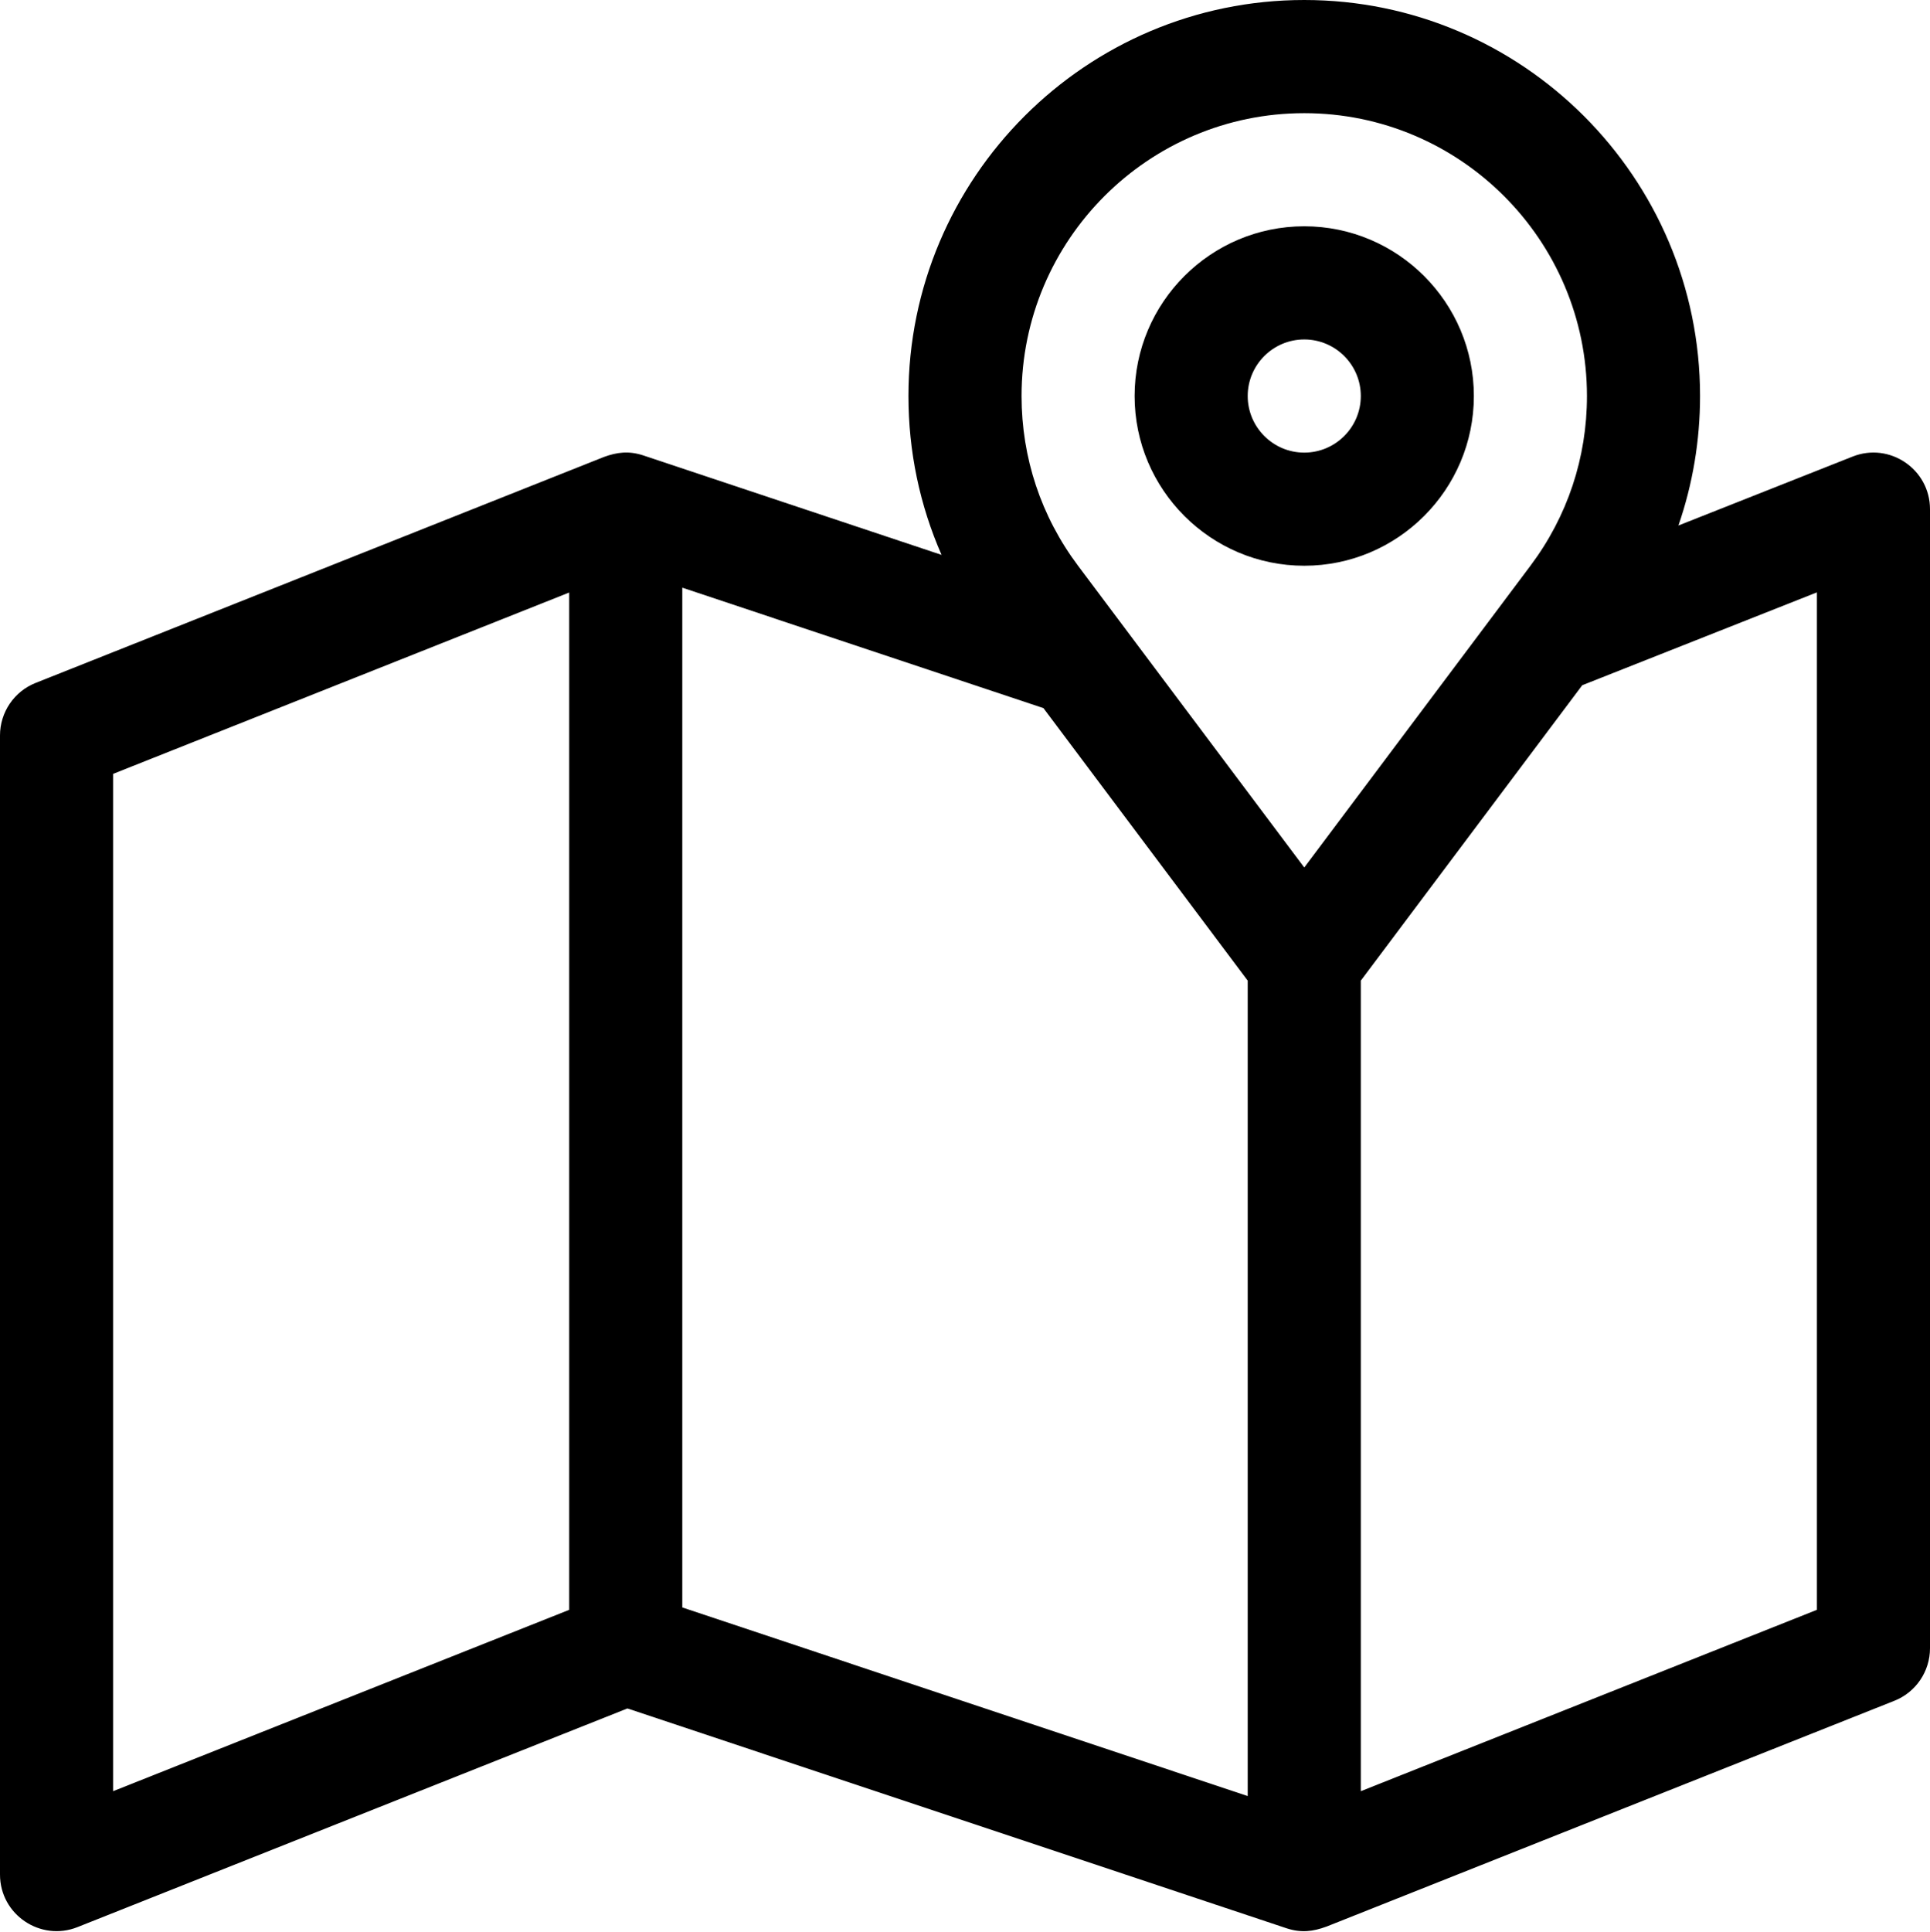 <svg xmlns="http://www.w3.org/2000/svg" xmlns:xlink="http://www.w3.org/1999/xlink" preserveAspectRatio="xMidYMid" width="50" height="50.03" viewBox="0 0 50 50.03">
  <defs>
    <style>
      .cls-1 {
        fill: #000;
        fill-rule: evenodd;
      }
    </style>
  </defs>
  <path d="M49.076,44.052 L34.360,49.902 C34.359,49.902 34.359,49.902 34.358,49.902 C34.011,50.030 33.705,50.065 33.335,49.945 C33.332,49.944 33.329,49.943 33.326,49.942 L16.255,44.250 L2.006,49.914 C1.052,50.293 -0.000,49.593 -0.000,48.552 L-0.000,19.049 C-0.000,18.449 0.366,17.909 0.924,17.688 L15.640,11.838 C15.641,11.838 15.641,11.838 15.642,11.837 C15.988,11.710 16.293,11.674 16.664,11.795 C17.379,12.033 21.523,13.415 24.393,14.372 C23.829,13.087 23.535,11.695 23.535,10.257 C23.535,4.601 28.135,0.000 33.789,0.000 C39.443,0.000 44.043,4.601 44.043,10.257 C44.043,11.416 43.851,12.544 43.483,13.611 L47.996,11.825 C48.957,11.445 50.000,12.156 50.000,13.188 L50.000,42.690 C50.000,43.291 49.634,43.831 49.076,44.052 ZM14.746,15.347 L2.930,20.044 L2.930,46.393 L14.746,41.696 L14.746,15.347 ZM17.676,15.221 L17.676,41.634 L32.324,46.519 L32.324,25.399 L27.032,18.341 L17.676,15.221 ZM33.789,2.931 C29.750,2.931 26.465,6.217 26.465,10.257 C26.465,11.856 26.970,13.374 27.925,14.649 L33.789,22.469 L39.652,14.649 C40.608,13.374 41.113,11.856 41.113,10.257 C41.113,6.217 37.827,2.931 33.789,2.931 ZM47.070,15.343 L40.991,17.748 L35.254,25.399 L35.254,46.393 L47.070,41.696 L47.070,15.343 ZM33.789,14.653 C31.366,14.653 29.394,12.681 29.394,10.257 C29.394,7.833 31.366,5.861 33.789,5.861 C36.212,5.861 38.183,7.833 38.183,10.257 C38.183,12.681 36.212,14.653 33.789,14.653 ZM33.789,8.792 C32.981,8.792 32.324,9.449 32.324,10.257 C32.324,11.065 32.981,11.723 33.789,11.723 C34.597,11.723 35.254,11.065 35.254,10.257 C35.254,9.449 34.597,8.792 33.789,8.792 Z" class="cls-1"/>
</svg>
